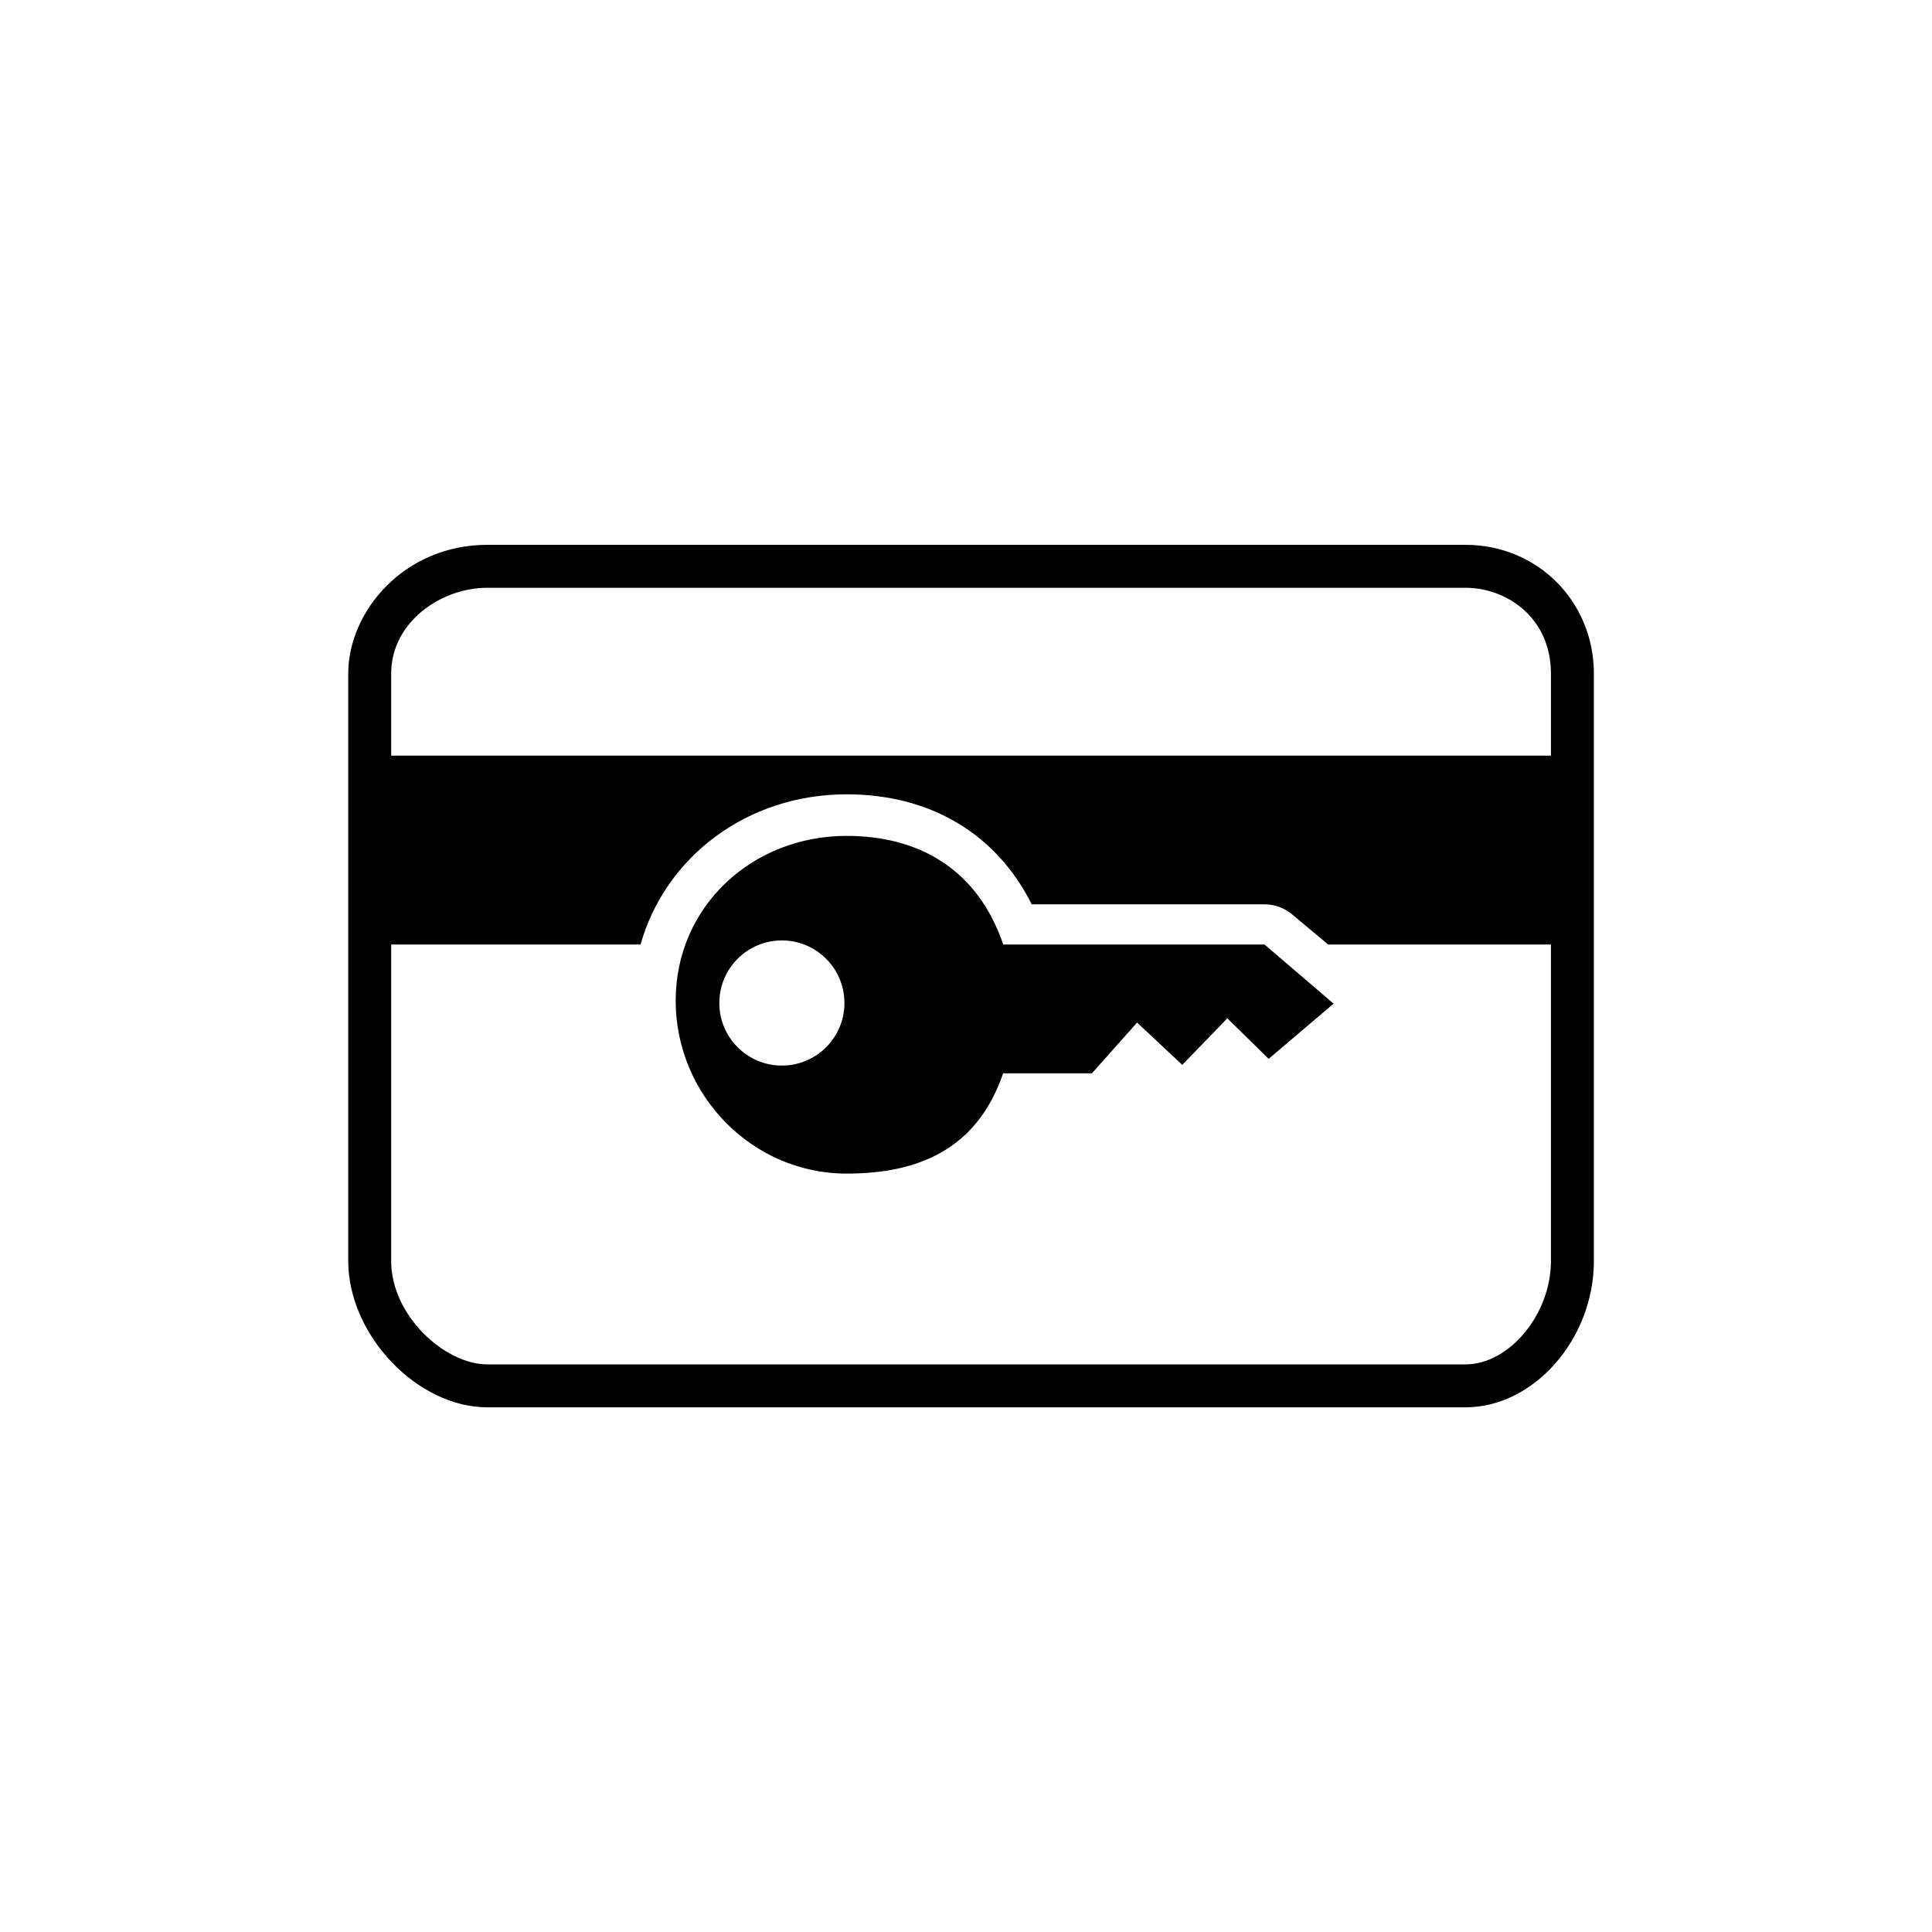 <?xml version="1.0" encoding="utf-8"?>
<!-- Generator: Adobe Illustrator 16.0.0, SVG Export Plug-In . SVG Version: 6.00 Build 0)  -->
<!DOCTYPE svg PUBLIC "-//W3C//DTD SVG 1.1//EN" "http://www.w3.org/Graphics/SVG/1.1/DTD/svg11.dtd">
<svg version="1.1" id="Layer_1" xmlns="http://www.w3.org/2000/svg" xmlns:xlink="http://www.w3.org/1999/xlink" x="0px" y="0px"
	 width="225px" height="225px" viewBox="0 0 225 225" enable-background="new 0 0 225 225" xml:space="preserve">
<path fill="#010000" d="M78.69,116.544c0,10.993,8.913,20.133,19.906,20.133c8.146,0,15.148-2.677,18.228-11.677h10.341l5.26-5.913
	l5.258,4.929l5.256-5.425l4.804,4.724l7.569-6.43L147.268,110H116.84c-3.07-9-10.082-12.653-18.243-12.653
	C87.604,97.347,78.69,105.55,78.69,116.544z M98.343,116.811c0,4.021-3.259,7.287-7.286,7.287c-4.026,0-7.285-3.266-7.285-7.287
	c0-4.025,3.259-7.289,7.285-7.289C95.084,109.521,98.343,112.784,98.343,116.811z"/>
<path fill="#010000" d="M170.67,63.452H56.748c-9.687,0-16.193,7.753-16.193,14.994v68.413c0,8.599,8.021,17.037,16.193,17.037
	H170.67c7.965,0,14.952-7.961,14.952-17.037V78.446C185.622,70.039,179.055,63.452,170.67,63.452z M180.622,146.859
	c0,6.188-4.837,12.037-9.952,12.037H56.748c-4.934,0-11.193-5.668-11.193-12.037V110h29.042c2.885-10.2,12.395-17.494,24-17.494
	c9.772,0,17.454,4.621,21.557,12.812h27.113c1.174,0,2.31,0.413,3.209,1.166l4.202,3.516h25.943V146.859L180.622,146.859z
	 M180.622,88H45.555v-9.554c0-5.979,5.788-9.994,11.193-9.994H170.67c4.824,0,9.952,3.503,9.952,9.994V88z"/>
</svg>

